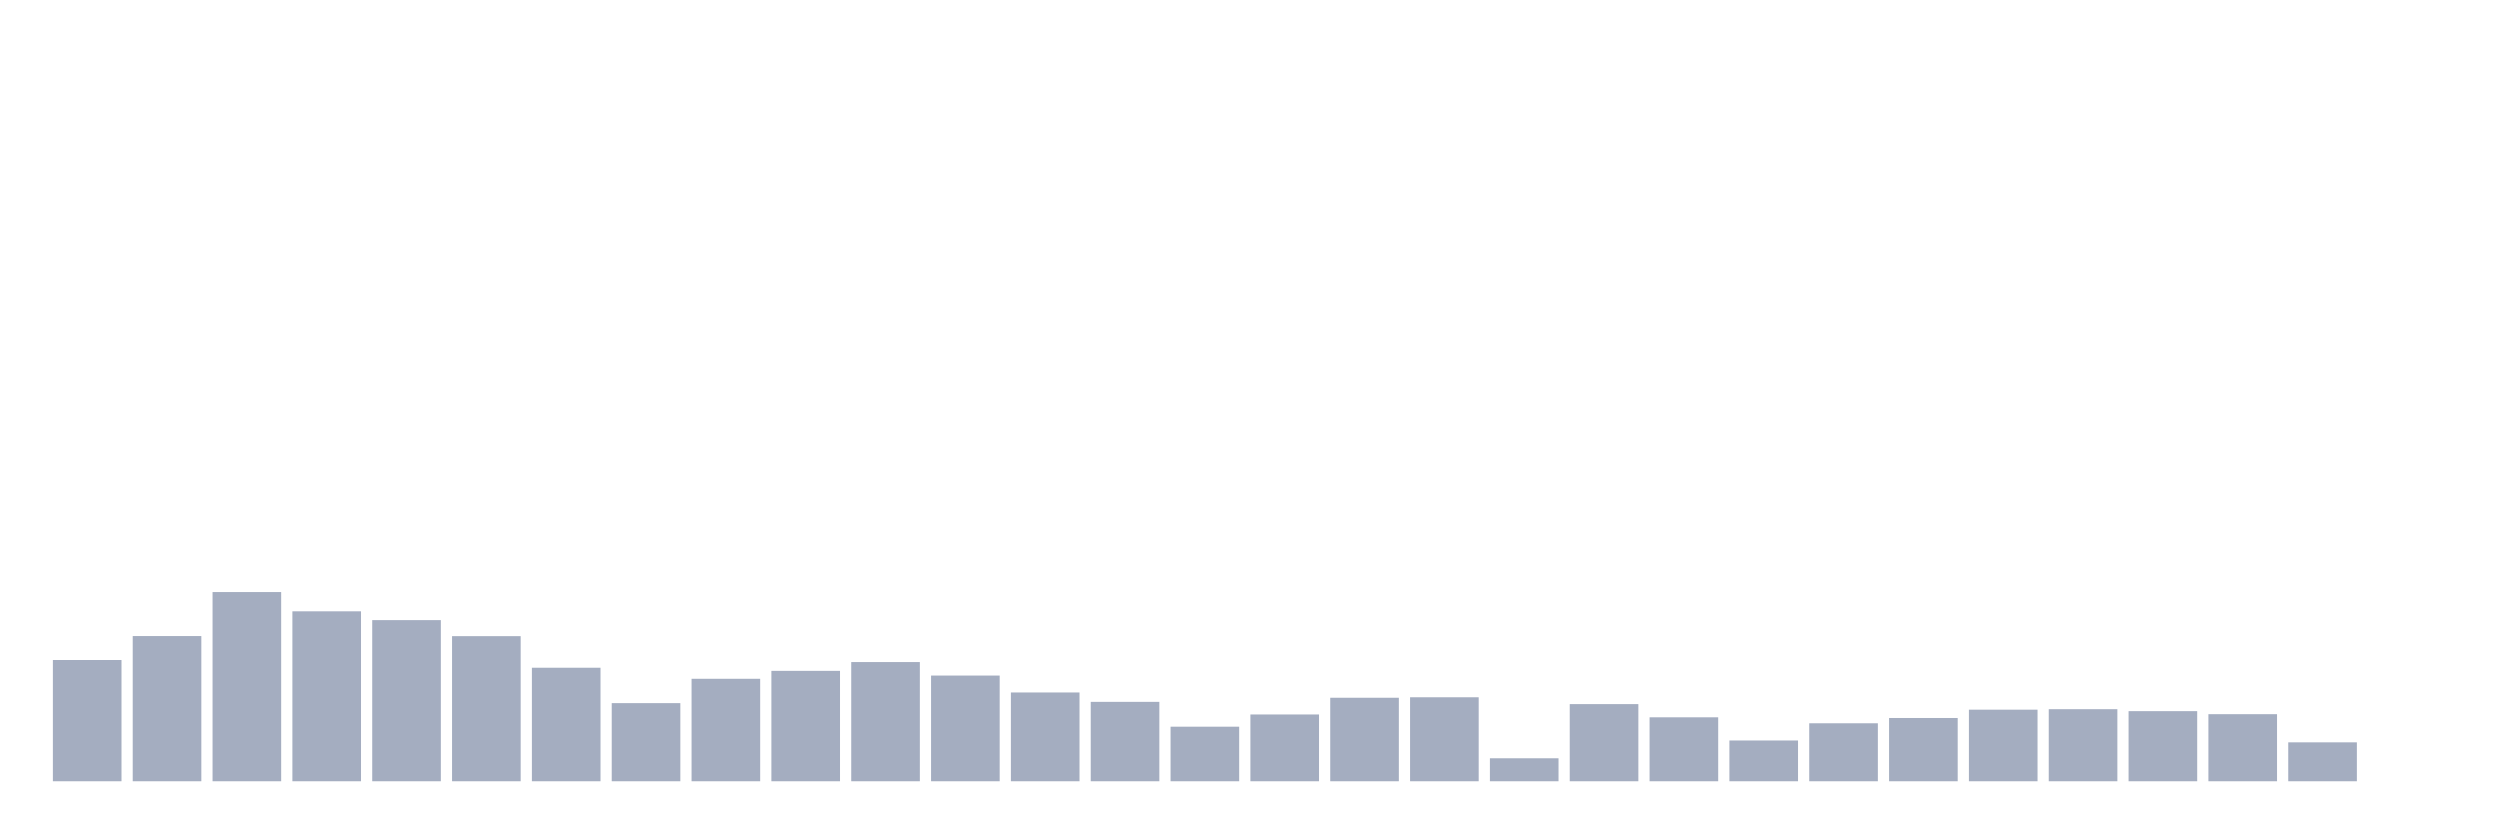 <svg xmlns="http://www.w3.org/2000/svg" viewBox="0 0 480 160"><g transform="translate(10,10)"><rect class="bar" x="0.153" width="13.175" y="116.721" height="23.279" fill="rgb(164,173,192)"></rect><rect class="bar" x="15.482" width="13.175" y="112.121" height="27.879" fill="rgb(164,173,192)"></rect><rect class="bar" x="30.81" width="13.175" y="103.673" height="36.327" fill="rgb(164,173,192)"></rect><rect class="bar" x="46.138" width="13.175" y="107.372" height="32.628" fill="rgb(164,173,192)"></rect><rect class="bar" x="61.466" width="13.175" y="109.061" height="30.939" fill="rgb(164,173,192)"></rect><rect class="bar" x="76.794" width="13.175" y="112.14" height="27.86" fill="rgb(164,173,192)"></rect><rect class="bar" x="92.123" width="13.175" y="118.204" height="21.796" fill="rgb(164,173,192)"></rect><rect class="bar" x="107.451" width="13.175" y="125" height="15" fill="rgb(164,173,192)"></rect><rect class="bar" x="122.779" width="13.175" y="120.325" height="19.675" fill="rgb(164,173,192)"></rect><rect class="bar" x="138.107" width="13.175" y="118.805" height="21.195" fill="rgb(164,173,192)"></rect><rect class="bar" x="153.436" width="13.175" y="117.115" height="22.885" fill="rgb(164,173,192)"></rect><rect class="bar" x="168.764" width="13.175" y="119.706" height="20.294" fill="rgb(164,173,192)"></rect><rect class="bar" x="184.092" width="13.175" y="122.954" height="17.046" fill="rgb(164,173,192)"></rect><rect class="bar" x="199.42" width="13.175" y="124.756" height="15.244" fill="rgb(164,173,192)"></rect><rect class="bar" x="214.748" width="13.175" y="129.524" height="10.476" fill="rgb(164,173,192)"></rect><rect class="bar" x="230.077" width="13.175" y="127.178" height="12.822" fill="rgb(164,173,192)"></rect><rect class="bar" x="245.405" width="13.175" y="123.967" height="16.033" fill="rgb(164,173,192)"></rect><rect class="bar" x="260.733" width="13.175" y="123.874" height="16.126" fill="rgb(164,173,192)"></rect><rect class="bar" x="276.061" width="13.175" y="135.588" height="4.412" fill="rgb(164,173,192)"></rect><rect class="bar" x="291.39" width="13.175" y="125.188" height="14.812" fill="rgb(164,173,192)"></rect><rect class="bar" x="306.718" width="13.175" y="127.722" height="12.278" fill="rgb(164,173,192)"></rect><rect class="bar" x="322.046" width="13.175" y="132.171" height="7.829" fill="rgb(164,173,192)"></rect><rect class="bar" x="337.374" width="13.175" y="128.867" height="11.133" fill="rgb(164,173,192)"></rect><rect class="bar" x="352.702" width="13.175" y="127.854" height="12.146" fill="rgb(164,173,192)"></rect><rect class="bar" x="368.031" width="13.175" y="126.258" height="13.742" fill="rgb(164,173,192)"></rect><rect class="bar" x="383.359" width="13.175" y="126.164" height="13.836" fill="rgb(164,173,192)"></rect><rect class="bar" x="398.687" width="13.175" y="126.539" height="13.461" fill="rgb(164,173,192)"></rect><rect class="bar" x="414.015" width="13.175" y="127.121" height="12.879" fill="rgb(164,173,192)"></rect><rect class="bar" x="429.344" width="13.175" y="132.528" height="7.472" fill="rgb(164,173,192)"></rect><rect class="bar" x="444.672" width="13.175" y="140" height="0" fill="rgb(164,173,192)"></rect></g></svg>